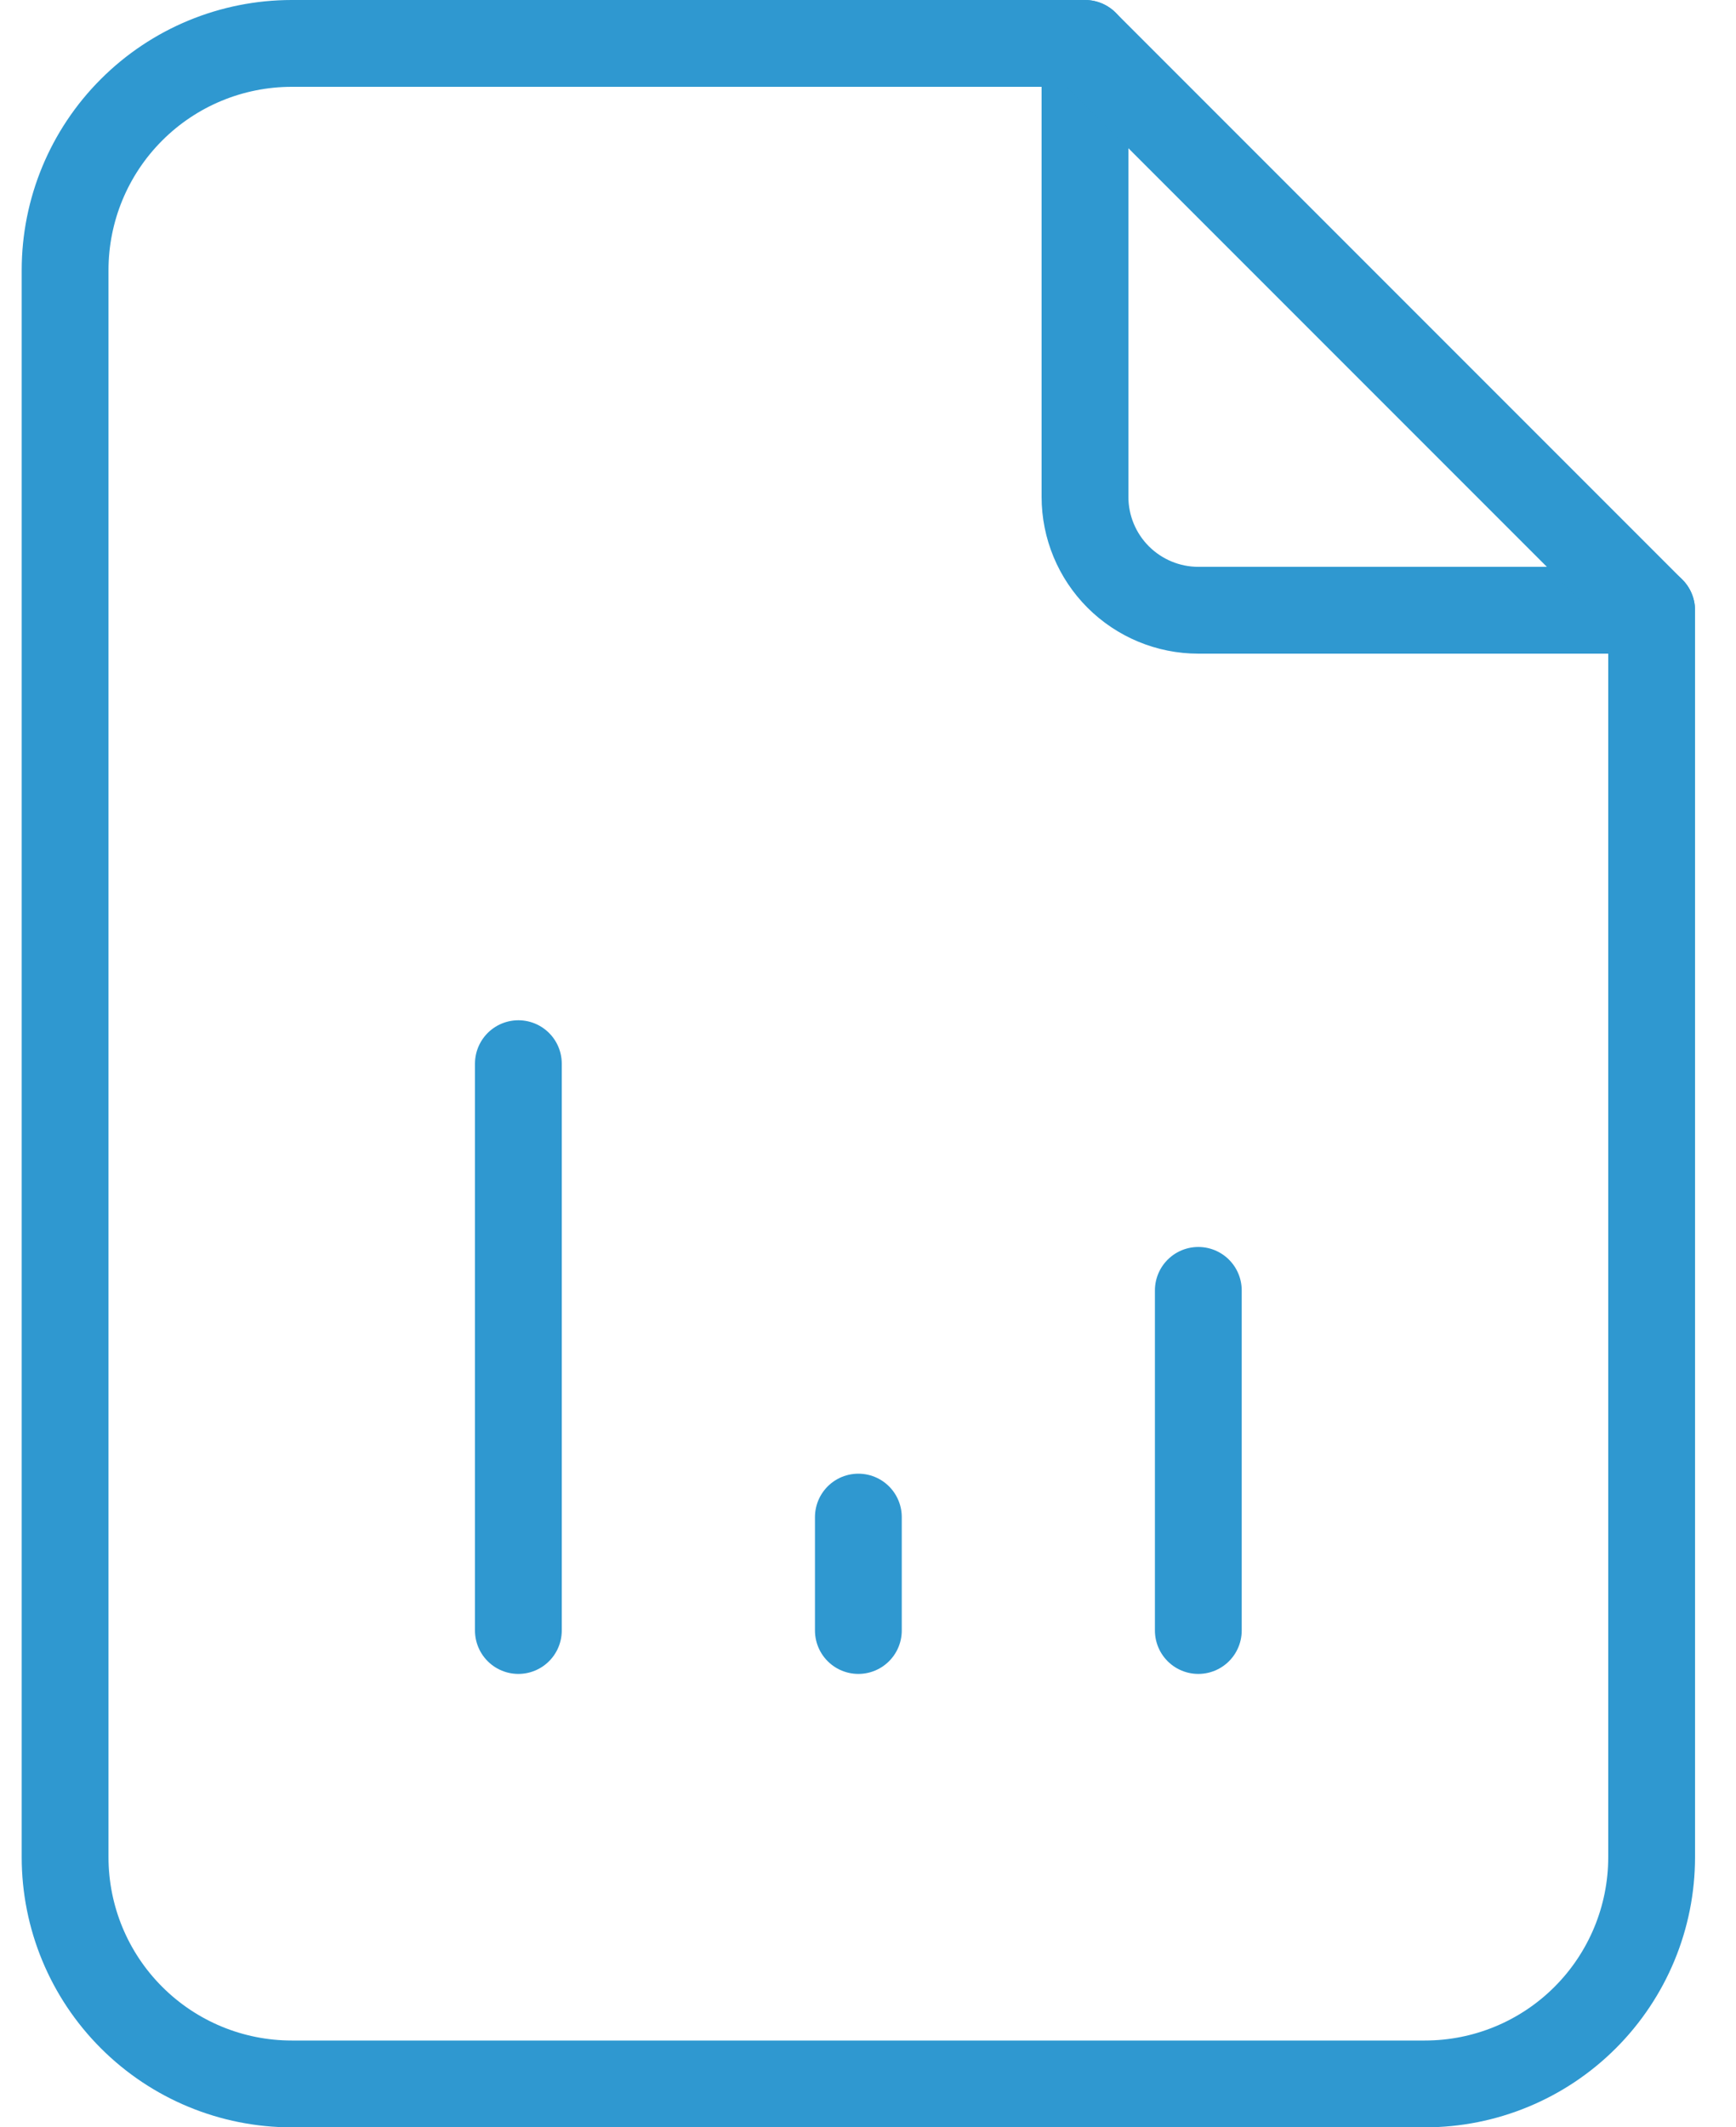 <svg width="40" height="49" viewBox="0 0 40 49" fill="none" xmlns="http://www.w3.org/2000/svg">
<path d="M25 1V11.444C25 12.137 25.275 12.801 25.765 13.291C26.255 13.78 26.919 14.056 27.611 14.056H38.056" stroke="#2F98D0" stroke-width="2" stroke-linecap="round" stroke-linejoin="round"/>
<path d="M11.944 37.556V24.5M19.778 37.556V34.944M27.611 37.556V29.722M32.833 48H6.722C5.337 48 4.009 47.45 3.03 46.47C2.05 45.491 1.5 44.163 1.5 42.778V6.222C1.5 4.837 2.05 3.509 3.03 2.53C4.009 1.55 5.337 1 6.722 1H25L38.056 14.056V42.778C38.056 44.163 37.505 45.491 36.526 46.47C35.547 47.45 34.218 48 32.833 48Z" stroke="#2F98D0" stroke-width="2" stroke-linecap="round" stroke-linejoin="round"/>
</svg>
